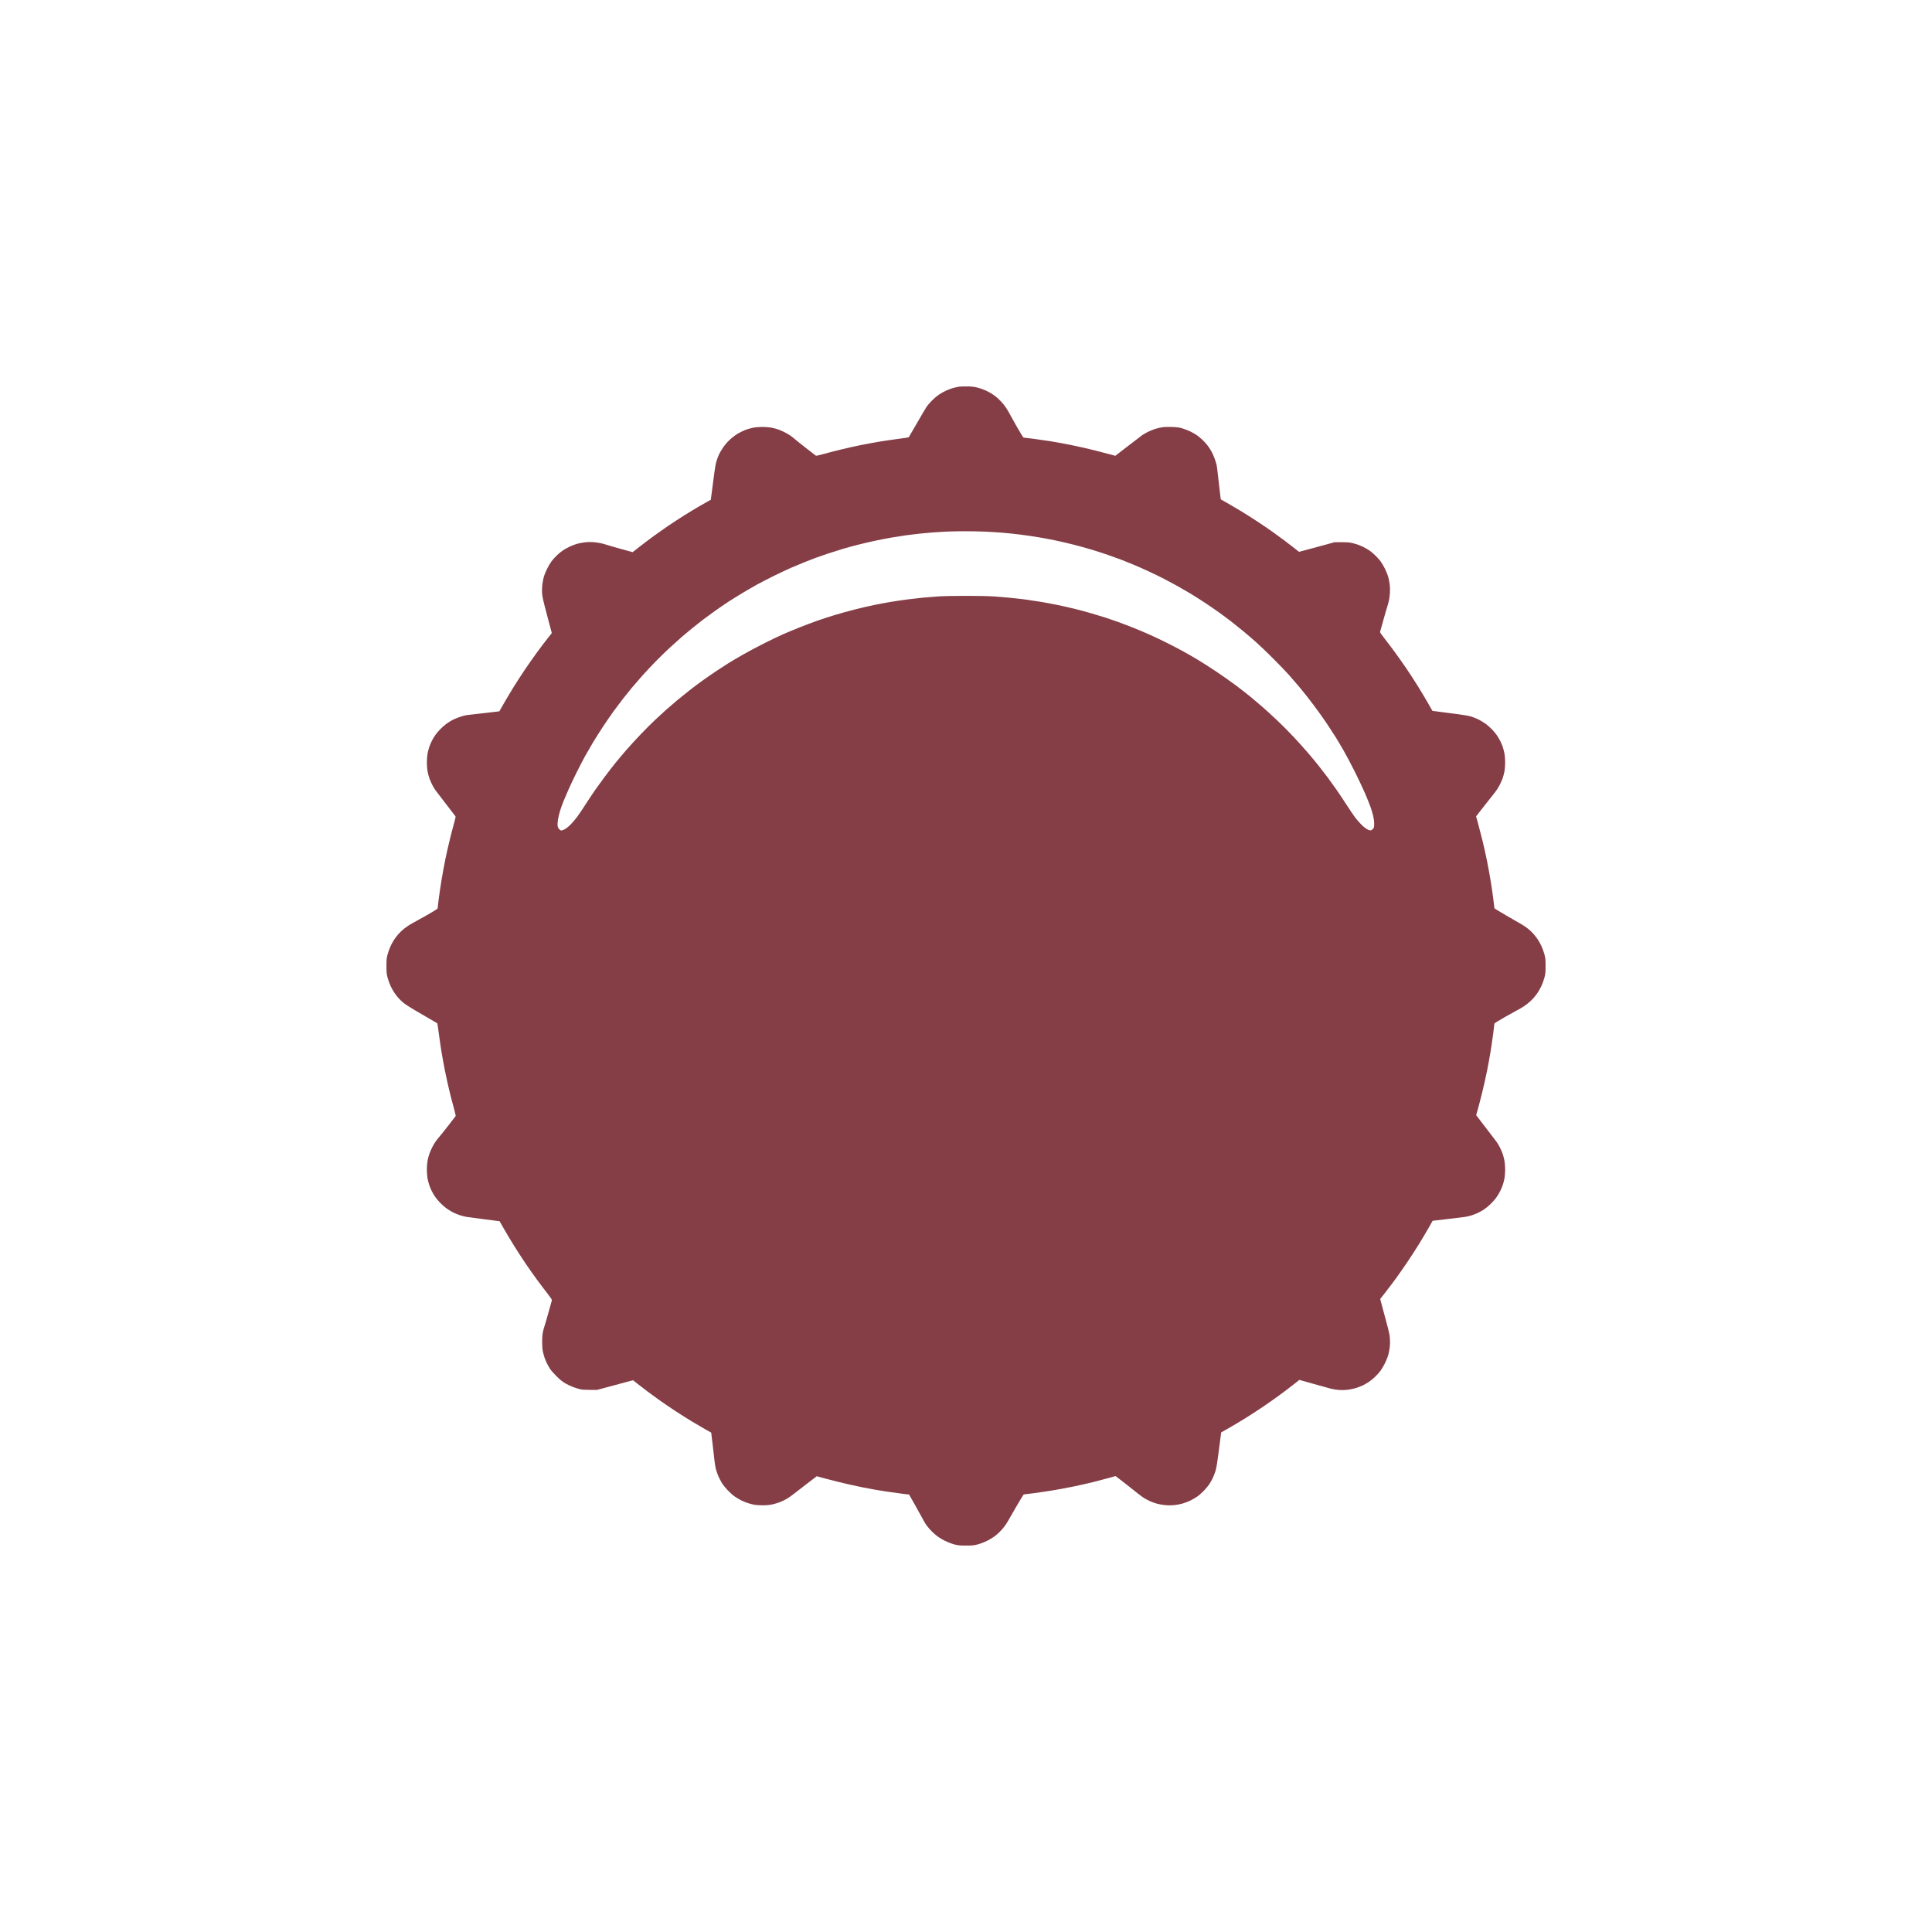 <?xml version="1.0" encoding="UTF-8" standalone="no"?>
<svg
   xmlns:dc="http://purl.org/dc/elements/1.1/"
   xmlns:cc="http://creativecommons.org/ns#"
   xmlns:rdf="http://www.w3.org/1999/02/22-rdf-syntax-ns#"
   xmlns:svg="http://www.w3.org/2000/svg"
   xmlns="http://www.w3.org/2000/svg"
   id="svg11"
   xml:space="preserve"
   enable-background="new 0 0 200 200"
   viewBox="0 0 200 200"
   y="0px"
   x="0px"
   version="1.1"><defs
     id="defs271218" /><linearGradient
     spreadMethod="pad"
     y2="30%"
     x2="-10%"
     y1="120%"
     x1="30%"
     id="3d_gradient2-logo-BC75E7444A964FE88B4FB82A677F4E2A"><stop
       id="stop271195"
       stop-opacity="1"
       stop-color="#ffffff"
       offset="0%" /><stop
       id="stop271197"
       stop-opacity="1"
       stop-color="#000000"
       offset="100%" /></linearGradient><linearGradient
     gradientTransform="rotate(-30)"
     spreadMethod="pad"
     y2="30%"
     x2="-10%"
     y1="120%"
     x1="30%"
     id="3d_gradient3-logo-BC75E7444A964FE88B4FB82A677F4E2A"><stop
       id="stop271200"
       stop-opacity="1"
       stop-color="#ffffff"
       offset="0%" /><stop
       id="stop271202"
       stop-opacity="1"
       stop-color="#cccccc"
       offset="50%" /><stop
       id="stop271204"
       stop-opacity="1"
       stop-color="#000000"
       offset="100%" /></linearGradient><path
     style="fill:#853d46;stroke-width:0.833"
     d="m 100.157,40.004 c -0.331,-0.01 -0.725,0.001 -0.876,0.025 -0.151,0.024 -0.432,0.086 -0.624,0.139 -0.193,0.053 -0.522,0.176 -0.733,0.275 -0.211,0.099 -0.534,0.28 -0.718,0.402 -0.184,0.123 -0.503,0.391 -0.707,0.596 -0.204,0.205 -0.451,0.486 -0.548,0.625 -0.098,0.139 -0.554,0.909 -1.014,1.712 -0.46,0.802 -0.849,1.473 -0.865,1.49 -0.015,0.017 -0.466,0.086 -1.001,0.154 -0.535,0.067 -1.41,0.195 -1.945,0.283 -0.535,0.088 -1.441,0.254 -2.015,0.369 -0.573,0.115 -1.542,0.332 -2.154,0.483 -0.611,0.151 -1.41,0.358 -1.775,0.462 -0.365,0.103 -0.688,0.173 -0.718,0.155 -0.03,-0.019 -0.482,-0.367 -1.004,-0.774 -0.522,-0.407 -1.054,-0.833 -1.181,-0.946 -0.127,-0.113 -0.346,-0.283 -0.486,-0.378 -0.14,-0.095 -0.411,-0.252 -0.602,-0.348 -0.191,-0.096 -0.491,-0.224 -0.666,-0.283 -0.176,-0.06 -0.485,-0.14 -0.688,-0.179 -0.204,-0.038 -0.621,-0.069 -0.931,-0.069 -0.367,4.63e-4 -0.707,0.031 -0.979,0.087 -0.229,0.048 -0.585,0.152 -0.791,0.232 -0.206,0.08 -0.558,0.254 -0.782,0.388 -0.229,0.136 -0.588,0.413 -0.819,0.63 -0.265,0.249 -0.518,0.547 -0.708,0.834 -0.163,0.245 -0.346,0.561 -0.408,0.701 -0.062,0.14 -0.167,0.421 -0.235,0.625 -0.078,0.237 -0.163,0.689 -0.236,1.251 -0.062,0.484 -0.17,1.311 -0.24,1.838 l -0.128,0.958 -0.235,0.126 c -0.129,0.069 -0.558,0.314 -0.953,0.542 -0.395,0.229 -1.082,0.645 -1.528,0.925 -0.446,0.28 -1.165,0.748 -1.598,1.041 -0.433,0.293 -1.147,0.794 -1.587,1.114 -0.44,0.32 -1.112,0.827 -1.494,1.127 l -0.694,0.547 -1.262,-0.349 C 63.538,56.621 62.866,56.426 62.739,56.379 62.611,56.332 62.34,56.261 62.137,56.221 c -0.204,-0.04 -0.547,-0.087 -0.764,-0.103 -0.216,-0.016 -0.582,-0.006 -0.812,0.021 -0.231,0.028 -0.585,0.094 -0.787,0.147 -0.203,0.053 -0.559,0.186 -0.791,0.295 -0.233,0.11 -0.552,0.288 -0.71,0.395 -0.158,0.107 -0.432,0.332 -0.61,0.499 -0.177,0.168 -0.427,0.442 -0.555,0.61 -0.127,0.168 -0.345,0.534 -0.483,0.815 -0.138,0.28 -0.293,0.676 -0.346,0.88 -0.053,0.204 -0.117,0.558 -0.144,0.787 -0.027,0.229 -0.035,0.615 -0.018,0.857 0.024,0.348 0.132,0.823 0.518,2.277 l 0.488,1.837 -0.459,0.579 c -0.252,0.319 -0.731,0.951 -1.064,1.405 -0.333,0.454 -0.909,1.274 -1.278,1.822 -0.37,0.547 -0.922,1.402 -1.227,1.899 -0.305,0.497 -0.746,1.238 -0.979,1.649 l -0.425,0.745 -1.238,0.146 c -0.681,0.08 -1.443,0.167 -1.694,0.193 -0.25,0.026 -0.543,0.067 -0.651,0.091 -0.108,0.024 -0.383,0.109 -0.61,0.189 -0.228,0.08 -0.549,0.219 -0.715,0.309 -0.166,0.091 -0.436,0.264 -0.602,0.386 -0.166,0.121 -0.448,0.374 -0.629,0.56 -0.18,0.187 -0.412,0.465 -0.515,0.618 -0.103,0.153 -0.255,0.414 -0.339,0.579 -0.083,0.165 -0.201,0.445 -0.26,0.62 -0.06,0.176 -0.14,0.485 -0.179,0.688 -0.038,0.203 -0.07,0.615 -0.07,0.915 0,0.3 0.032,0.717 0.072,0.926 0.039,0.209 0.126,0.529 0.191,0.711 0.066,0.182 0.198,0.489 0.295,0.682 0.096,0.193 0.246,0.443 0.333,0.556 0.087,0.113 0.581,0.758 1.098,1.433 0.517,0.675 0.957,1.249 0.978,1.275 0.02,0.026 -0.035,0.297 -0.123,0.602 -0.088,0.305 -0.285,1.055 -0.436,1.666 -0.151,0.611 -0.368,1.56 -0.482,2.107 -0.113,0.547 -0.291,1.506 -0.395,2.131 -0.103,0.624 -0.24,1.547 -0.304,2.05 -0.064,0.503 -0.116,0.944 -0.116,0.979 0,0.035 -0.516,0.354 -1.146,0.71 -0.63,0.356 -1.318,0.737 -1.528,0.848 -0.21,0.111 -0.554,0.34 -0.765,0.509 -0.211,0.17 -0.489,0.431 -0.618,0.582 -0.129,0.15 -0.322,0.401 -0.428,0.558 -0.106,0.157 -0.277,0.465 -0.381,0.685 -0.103,0.22 -0.242,0.603 -0.308,0.85 -0.106,0.398 -0.12,0.538 -0.12,1.214 0,0.676 0.014,0.816 0.12,1.214 0.066,0.247 0.205,0.629 0.308,0.85 0.103,0.22 0.275,0.529 0.381,0.685 0.107,0.157 0.288,0.395 0.402,0.53 0.114,0.135 0.367,0.377 0.56,0.537 0.224,0.186 0.911,0.614 1.903,1.185 0.853,0.492 1.566,0.907 1.584,0.923 0.018,0.015 0.086,0.455 0.152,0.977 0.066,0.522 0.192,1.395 0.281,1.939 0.088,0.545 0.256,1.462 0.372,2.038 0.116,0.577 0.323,1.51 0.46,2.074 0.137,0.564 0.344,1.362 0.461,1.774 0.116,0.413 0.197,0.774 0.178,0.805 -0.019,0.03 -0.366,0.482 -0.773,1.004 -0.407,0.522 -0.832,1.054 -0.946,1.181 -0.114,0.127 -0.285,0.346 -0.38,0.486 -0.095,0.14 -0.246,0.401 -0.336,0.579 -0.089,0.178 -0.216,0.473 -0.282,0.655 -0.065,0.182 -0.151,0.503 -0.191,0.711 -0.04,0.209 -0.072,0.626 -0.072,0.926 0,0.3 0.032,0.712 0.07,0.915 0.038,0.203 0.119,0.513 0.179,0.688 0.06,0.176 0.177,0.454 0.26,0.62 0.084,0.165 0.236,0.426 0.339,0.579 0.103,0.153 0.335,0.431 0.515,0.618 0.18,0.187 0.463,0.44 0.629,0.563 0.166,0.123 0.458,0.307 0.648,0.41 0.191,0.103 0.535,0.248 0.764,0.323 0.229,0.075 0.563,0.157 0.741,0.184 0.178,0.027 1.013,0.138 1.855,0.246 l 1.531,0.198 0.461,0.807 c 0.253,0.444 0.723,1.229 1.044,1.744 0.321,0.515 0.848,1.327 1.17,1.804 0.323,0.477 0.858,1.236 1.189,1.688 0.332,0.451 0.821,1.098 1.089,1.438 0.31,0.394 0.478,0.644 0.462,0.692 -0.013,0.041 -0.171,0.606 -0.351,1.256 -0.18,0.649 -0.365,1.285 -0.412,1.413 -0.047,0.127 -0.123,0.409 -0.168,0.625 -0.057,0.273 -0.082,0.592 -0.081,1.042 0.001,0.421 0.028,0.766 0.076,0.983 0.041,0.184 0.119,0.465 0.172,0.625 0.054,0.16 0.164,0.426 0.246,0.592 0.082,0.166 0.229,0.426 0.328,0.579 0.099,0.152 0.401,0.496 0.672,0.763 0.341,0.338 0.611,0.557 0.884,0.717 0.215,0.126 0.573,0.299 0.795,0.382 0.222,0.084 0.545,0.187 0.718,0.231 0.231,0.057 0.512,0.078 1.056,0.078 l 0.741,-4.6e-4 1.861,-0.5 1.861,-0.5 0.432,0.343 c 0.237,0.189 0.723,0.562 1.08,0.83 0.357,0.268 0.93,0.686 1.274,0.93 0.344,0.244 1.052,0.724 1.575,1.068 0.522,0.344 1.294,0.833 1.714,1.086 0.421,0.254 1.046,0.62 1.39,0.814 l 0.627,0.353 0.149,1.242 c 0.082,0.683 0.171,1.456 0.198,1.717 0.027,0.261 0.089,0.629 0.138,0.816 0.049,0.188 0.162,0.512 0.249,0.72 0.088,0.208 0.258,0.535 0.377,0.727 0.119,0.191 0.391,0.531 0.605,0.755 0.213,0.224 0.539,0.512 0.724,0.64 0.185,0.127 0.484,0.306 0.666,0.397 0.181,0.091 0.493,0.217 0.695,0.282 0.201,0.064 0.502,0.142 0.667,0.173 0.166,0.032 0.562,0.056 0.88,0.054 0.403,-0.002 0.709,-0.032 1.005,-0.099 0.234,-0.052 0.588,-0.16 0.787,-0.239 0.199,-0.079 0.508,-0.229 0.686,-0.333 0.178,-0.104 0.502,-0.332 0.718,-0.505 0.217,-0.173 0.842,-0.656 1.389,-1.074 l 0.995,-0.759 0.395,0.112 c 0.217,0.061 0.968,0.257 1.668,0.435 0.701,0.178 1.889,0.446 2.64,0.597 0.752,0.15 1.856,0.345 2.455,0.434 0.599,0.089 1.383,0.198 1.744,0.241 l 0.655,0.079 0.594,1.046 c 0.327,0.576 0.684,1.222 0.795,1.436 0.111,0.214 0.265,0.483 0.344,0.597 0.079,0.114 0.264,0.349 0.412,0.52 0.148,0.172 0.441,0.451 0.653,0.62 0.222,0.178 0.598,0.415 0.893,0.561 0.29,0.145 0.709,0.306 0.973,0.377 0.412,0.109 0.547,0.123 1.227,0.123 0.68,0 0.815,-0.013 1.227,-0.123 0.264,-0.07 0.682,-0.232 0.973,-0.377 0.295,-0.146 0.671,-0.383 0.893,-0.56 0.211,-0.169 0.526,-0.478 0.7,-0.685 0.174,-0.208 0.399,-0.524 0.5,-0.702 0.101,-0.178 0.512,-0.892 0.914,-1.586 0.402,-0.694 0.75,-1.262 0.773,-1.262 0.022,0 0.453,-0.053 0.956,-0.117 0.503,-0.064 1.415,-0.199 2.027,-0.298 0.611,-0.1 1.612,-0.286 2.223,-0.415 0.611,-0.128 1.497,-0.328 1.968,-0.445 0.471,-0.117 1.185,-0.305 1.587,-0.418 0.402,-0.113 0.737,-0.206 0.745,-0.206 0.009,0 0.473,0.359 1.033,0.799 0.56,0.44 1.178,0.929 1.375,1.087 0.196,0.158 0.477,0.357 0.622,0.442 0.146,0.085 0.415,0.22 0.597,0.301 0.182,0.081 0.501,0.19 0.708,0.243 0.207,0.053 0.578,0.115 0.826,0.139 0.287,0.028 0.614,0.026 0.903,-0.002 0.249,-0.025 0.635,-0.098 0.857,-0.162 0.222,-0.064 0.578,-0.198 0.79,-0.299 0.212,-0.101 0.539,-0.289 0.727,-0.419 0.188,-0.13 0.505,-0.407 0.704,-0.615 0.199,-0.208 0.445,-0.503 0.546,-0.656 0.101,-0.153 0.252,-0.413 0.335,-0.579 0.083,-0.166 0.214,-0.489 0.29,-0.718 0.107,-0.321 0.181,-0.741 0.324,-1.829 0.102,-0.777 0.21,-1.601 0.239,-1.831 l 0.052,-0.418 0.839,-0.479 c 0.462,-0.264 1.225,-0.719 1.696,-1.012 0.471,-0.293 1.274,-0.814 1.783,-1.159 0.509,-0.345 1.27,-0.879 1.691,-1.187 0.42,-0.308 1.062,-0.794 1.426,-1.081 l 0.662,-0.522 1.422,0.401 c 0.783,0.22 1.606,0.449 1.829,0.508 0.224,0.059 0.62,0.121 0.88,0.138 0.284,0.018 0.636,0.009 0.88,-0.024 0.224,-0.03 0.584,-0.106 0.801,-0.169 0.217,-0.063 0.545,-0.186 0.728,-0.274 0.183,-0.087 0.469,-0.249 0.635,-0.358 0.166,-0.109 0.453,-0.343 0.639,-0.52 0.186,-0.176 0.443,-0.458 0.57,-0.626 0.127,-0.167 0.344,-0.534 0.482,-0.814 0.138,-0.28 0.293,-0.674 0.345,-0.875 0.052,-0.201 0.117,-0.546 0.144,-0.764 0.03,-0.233 0.037,-0.599 0.018,-0.88 -0.025,-0.378 -0.094,-0.713 -0.321,-1.552 -0.159,-0.588 -0.378,-1.405 -0.487,-1.816 l -0.198,-0.747 0.573,-0.736 c 0.315,-0.404 0.798,-1.043 1.072,-1.419 0.274,-0.376 0.798,-1.126 1.163,-1.667 0.366,-0.541 0.916,-1.393 1.223,-1.892 0.307,-0.499 0.747,-1.24 0.977,-1.646 l 0.419,-0.738 1.472,-0.172 c 0.81,-0.095 1.639,-0.196 1.843,-0.225 0.204,-0.029 0.522,-0.101 0.706,-0.161 0.185,-0.06 0.47,-0.17 0.634,-0.244 0.164,-0.074 0.443,-0.229 0.622,-0.345 0.178,-0.115 0.483,-0.361 0.678,-0.546 0.194,-0.185 0.456,-0.472 0.582,-0.64 0.126,-0.167 0.314,-0.467 0.418,-0.666 0.104,-0.199 0.239,-0.509 0.3,-0.69 0.062,-0.181 0.144,-0.495 0.182,-0.698 0.038,-0.203 0.07,-0.615 0.07,-0.915 0,-0.3 -0.032,-0.712 -0.07,-0.915 -0.038,-0.203 -0.119,-0.513 -0.179,-0.688 -0.06,-0.176 -0.193,-0.486 -0.295,-0.69 -0.102,-0.204 -0.267,-0.476 -0.365,-0.605 -0.098,-0.129 -0.61,-0.798 -1.137,-1.486 l -0.957,-1.251 0.16,-0.553 c 0.088,-0.303 0.294,-1.094 0.457,-1.756 0.163,-0.662 0.391,-1.673 0.506,-2.246 0.115,-0.573 0.283,-1.49 0.372,-2.038 0.089,-0.548 0.215,-1.408 0.279,-1.911 0.064,-0.503 0.117,-0.943 0.117,-0.977 0,-0.034 0.537,-0.365 1.193,-0.734 0.656,-0.37 1.339,-0.748 1.517,-0.841 0.179,-0.092 0.502,-0.311 0.719,-0.485 0.217,-0.175 0.5,-0.44 0.63,-0.591 0.129,-0.15 0.322,-0.401 0.428,-0.558 0.106,-0.157 0.277,-0.465 0.381,-0.685 0.103,-0.22 0.242,-0.603 0.308,-0.85 0.106,-0.398 0.12,-0.538 0.12,-1.214 0,-0.676 -0.014,-0.816 -0.12,-1.214 -0.066,-0.247 -0.205,-0.629 -0.308,-0.85 -0.103,-0.22 -0.275,-0.529 -0.381,-0.685 -0.106,-0.157 -0.297,-0.405 -0.424,-0.553 -0.127,-0.148 -0.379,-0.389 -0.56,-0.536 -0.181,-0.147 -0.475,-0.351 -0.653,-0.453 -0.178,-0.102 -0.892,-0.515 -1.586,-0.916 -0.694,-0.402 -1.262,-0.748 -1.262,-0.769 0,-0.022 -0.054,-0.462 -0.119,-0.979 -0.066,-0.517 -0.191,-1.378 -0.28,-1.913 -0.088,-0.535 -0.254,-1.439 -0.368,-2.008 -0.114,-0.57 -0.321,-1.497 -0.458,-2.061 -0.138,-0.564 -0.346,-1.369 -0.462,-1.788 l -0.212,-0.762 0.287,-0.372 c 0.158,-0.205 0.549,-0.702 0.868,-1.105 0.32,-0.402 0.691,-0.872 0.825,-1.042 0.134,-0.17 0.339,-0.494 0.455,-0.718 0.116,-0.225 0.262,-0.556 0.323,-0.736 0.061,-0.18 0.143,-0.494 0.182,-0.697 0.038,-0.203 0.07,-0.615 0.07,-0.915 0,-0.3 -0.032,-0.712 -0.07,-0.915 -0.038,-0.203 -0.119,-0.513 -0.179,-0.688 -0.06,-0.176 -0.177,-0.455 -0.26,-0.62 -0.084,-0.165 -0.234,-0.422 -0.335,-0.571 -0.101,-0.149 -0.322,-0.418 -0.492,-0.598 -0.17,-0.181 -0.466,-0.446 -0.66,-0.59 -0.193,-0.144 -0.527,-0.347 -0.741,-0.453 -0.214,-0.105 -0.557,-0.244 -0.76,-0.309 -0.219,-0.069 -0.731,-0.164 -1.251,-0.231 -0.484,-0.062 -1.308,-0.17 -1.831,-0.239 l -0.951,-0.126 -0.462,-0.81 c -0.254,-0.445 -0.726,-1.233 -1.048,-1.751 -0.322,-0.518 -0.852,-1.333 -1.177,-1.812 -0.325,-0.478 -0.859,-1.236 -1.187,-1.683 -0.328,-0.447 -0.815,-1.091 -1.083,-1.432 -0.268,-0.34 -0.478,-0.643 -0.466,-0.673 0.011,-0.03 0.149,-0.522 0.305,-1.093 0.157,-0.571 0.346,-1.226 0.421,-1.455 0.074,-0.229 0.165,-0.563 0.202,-0.741 0.037,-0.178 0.08,-0.522 0.097,-0.764 0.018,-0.249 0.009,-0.613 -0.019,-0.838 -0.028,-0.219 -0.093,-0.563 -0.144,-0.764 -0.052,-0.201 -0.206,-0.595 -0.343,-0.875 -0.137,-0.28 -0.352,-0.645 -0.478,-0.811 -0.126,-0.166 -0.383,-0.447 -0.572,-0.625 -0.188,-0.178 -0.459,-0.401 -0.601,-0.496 -0.143,-0.094 -0.403,-0.243 -0.579,-0.332 -0.176,-0.088 -0.451,-0.204 -0.61,-0.258 -0.16,-0.054 -0.441,-0.132 -0.625,-0.174 -0.239,-0.055 -0.541,-0.075 -1.053,-0.073 l -0.718,0.004 -0.741,0.206 c -0.408,0.113 -1.233,0.337 -1.835,0.497 l -1.094,0.291 -0.435,-0.345 c -0.239,-0.19 -0.726,-0.564 -1.083,-0.832 -0.357,-0.268 -0.93,-0.686 -1.274,-0.93 -0.344,-0.244 -1.052,-0.724 -1.575,-1.068 -0.522,-0.344 -1.294,-0.833 -1.714,-1.086 -0.42,-0.253 -1.046,-0.621 -1.391,-0.816 l -0.627,-0.356 -0.107,-0.869 c -0.059,-0.478 -0.145,-1.234 -0.193,-1.681 -0.047,-0.446 -0.107,-0.909 -0.134,-1.027 -0.027,-0.118 -0.12,-0.416 -0.208,-0.663 -0.088,-0.247 -0.248,-0.597 -0.356,-0.779 -0.107,-0.182 -0.283,-0.446 -0.391,-0.586 -0.107,-0.14 -0.339,-0.392 -0.514,-0.559 -0.175,-0.167 -0.449,-0.393 -0.609,-0.501 -0.161,-0.108 -0.463,-0.278 -0.672,-0.377 -0.209,-0.1 -0.568,-0.236 -0.797,-0.304 -0.336,-0.099 -0.546,-0.127 -1.08,-0.146 -0.417,-0.015 -0.795,-0.002 -1.019,0.034 -0.196,0.031 -0.523,0.109 -0.727,0.173 -0.204,0.064 -0.547,0.206 -0.764,0.315 -0.217,0.109 -0.477,0.261 -0.579,0.337 -0.102,0.076 -0.767,0.586 -1.478,1.133 l -1.293,0.994 -0.398,-0.113 c -0.219,-0.062 -0.97,-0.258 -1.671,-0.435 -0.7,-0.178 -1.836,-0.436 -2.524,-0.574 -0.688,-0.138 -1.647,-0.314 -2.131,-0.391 -0.484,-0.077 -1.292,-0.192 -1.796,-0.257 -0.504,-0.064 -0.943,-0.116 -0.975,-0.116 -0.032,0 -0.363,-0.537 -0.734,-1.193 -0.371,-0.656 -0.75,-1.338 -0.843,-1.517 -0.092,-0.179 -0.312,-0.504 -0.489,-0.725 -0.177,-0.22 -0.464,-0.52 -0.637,-0.667 -0.173,-0.147 -0.428,-0.34 -0.567,-0.429 -0.139,-0.089 -0.426,-0.243 -0.639,-0.343 -0.213,-0.1 -0.589,-0.233 -0.836,-0.296 -0.333,-0.086 -0.607,-0.12 -1.052,-0.133 z m -0.347,14.991 c 0.65,-0.004 1.629,0.014 2.177,0.039 0.548,0.025 1.371,0.078 1.829,0.116 0.459,0.038 1.261,0.123 1.783,0.188 0.522,0.065 1.387,0.192 1.922,0.281 0.534,0.089 1.352,0.244 1.817,0.343 0.465,0.099 1.257,0.284 1.761,0.41 0.503,0.127 1.333,0.355 1.842,0.508 0.509,0.153 1.312,0.412 1.783,0.576 0.471,0.164 1.077,0.383 1.347,0.486 0.27,0.103 0.801,0.317 1.181,0.475 0.38,0.157 1.098,0.473 1.594,0.701 0.497,0.228 1.241,0.589 1.653,0.803 0.413,0.214 1.038,0.549 1.389,0.745 0.352,0.197 0.952,0.545 1.334,0.774 0.382,0.229 1.049,0.65 1.482,0.936 0.433,0.285 1.1,0.743 1.482,1.018 0.382,0.274 0.966,0.709 1.297,0.965 0.331,0.257 0.894,0.709 1.251,1.005 0.357,0.296 0.951,0.807 1.32,1.135 0.37,0.328 1.162,1.087 1.76,1.687 0.599,0.6 1.331,1.361 1.626,1.692 0.295,0.331 0.824,0.946 1.175,1.366 0.351,0.42 0.975,1.213 1.387,1.763 0.412,0.549 1,1.372 1.307,1.829 0.307,0.457 0.721,1.091 0.92,1.41 0.199,0.318 0.59,0.975 0.868,1.459 0.278,0.484 0.812,1.495 1.187,2.246 0.374,0.751 0.85,1.763 1.057,2.248 0.207,0.484 0.449,1.089 0.537,1.343 0.088,0.254 0.208,0.649 0.266,0.879 0.065,0.258 0.107,0.57 0.11,0.819 0.004,0.34 -0.01,0.421 -0.092,0.533 -0.054,0.072 -0.151,0.15 -0.216,0.173 -0.093,0.033 -0.175,0.014 -0.383,-0.087 -0.162,-0.079 -0.402,-0.265 -0.62,-0.482 -0.196,-0.194 -0.485,-0.523 -0.643,-0.731 -0.158,-0.208 -0.56,-0.802 -0.894,-1.32 -0.334,-0.518 -0.816,-1.24 -1.071,-1.605 -0.255,-0.365 -0.653,-0.917 -0.883,-1.227 -0.231,-0.31 -0.655,-0.86 -0.943,-1.222 -0.288,-0.362 -0.797,-0.977 -1.131,-1.366 -0.334,-0.39 -0.987,-1.113 -1.449,-1.608 -0.463,-0.495 -1.226,-1.264 -1.698,-1.709 -0.471,-0.446 -1.151,-1.068 -1.51,-1.383 -0.359,-0.315 -0.922,-0.793 -1.251,-1.063 -0.328,-0.269 -1.003,-0.795 -1.499,-1.169 -0.497,-0.373 -1.434,-1.034 -2.084,-1.468 -0.65,-0.434 -1.536,-0.999 -1.969,-1.257 -0.433,-0.258 -1.1,-0.64 -1.482,-0.849 -0.382,-0.209 -1.13,-0.598 -1.662,-0.865 -0.532,-0.266 -1.335,-0.647 -1.784,-0.847 -0.449,-0.2 -1.192,-0.513 -1.65,-0.697 -0.458,-0.183 -1.166,-0.453 -1.574,-0.6 -0.408,-0.147 -1.003,-0.352 -1.323,-0.456 -0.32,-0.104 -0.987,-0.306 -1.482,-0.449 -0.495,-0.143 -1.269,-0.352 -1.718,-0.463 -0.45,-0.111 -1.222,-0.286 -1.715,-0.388 -0.493,-0.102 -1.271,-0.248 -1.729,-0.325 -0.458,-0.076 -1.145,-0.182 -1.528,-0.233 -0.382,-0.052 -1.101,-0.135 -1.598,-0.184 -0.496,-0.05 -1.299,-0.118 -1.783,-0.151 -0.523,-0.036 -1.706,-0.061 -2.918,-0.06 -1.167,4.63e-4 -2.394,0.026 -2.872,0.06 -0.459,0.032 -1.156,0.089 -1.552,0.127 -0.395,0.038 -1.124,0.121 -1.621,0.185 -0.497,0.064 -1.278,0.179 -1.736,0.256 -0.458,0.077 -1.239,0.224 -1.737,0.327 -0.497,0.102 -1.383,0.308 -1.969,0.457 -0.586,0.149 -1.517,0.407 -2.068,0.575 -0.552,0.167 -1.365,0.431 -1.806,0.586 -0.442,0.156 -1.242,0.457 -1.778,0.669 -0.536,0.213 -1.297,0.528 -1.691,0.7 -0.394,0.172 -1.289,0.599 -1.989,0.949 -0.7,0.35 -1.742,0.906 -2.316,1.235 -0.573,0.33 -1.251,0.73 -1.505,0.891 -0.255,0.161 -0.776,0.5 -1.158,0.755 -0.382,0.254 -1.016,0.692 -1.409,0.973 -0.393,0.281 -1.008,0.74 -1.366,1.019 -0.358,0.28 -0.944,0.753 -1.301,1.051 -0.357,0.298 -0.888,0.756 -1.181,1.018 -0.293,0.262 -0.822,0.75 -1.176,1.083 -0.354,0.333 -1.011,0.993 -1.459,1.465 -0.448,0.472 -1.079,1.16 -1.402,1.528 -0.322,0.369 -0.831,0.972 -1.131,1.342 -0.299,0.369 -0.809,1.026 -1.132,1.459 -0.323,0.433 -0.774,1.054 -1.002,1.379 -0.227,0.326 -0.663,0.982 -0.968,1.458 -0.305,0.476 -0.708,1.074 -0.897,1.329 -0.189,0.254 -0.501,0.621 -0.695,0.813 -0.205,0.205 -0.457,0.403 -0.604,0.477 -0.138,0.069 -0.291,0.125 -0.339,0.125 -0.048,0 -0.146,-0.059 -0.219,-0.132 -0.091,-0.091 -0.142,-0.201 -0.165,-0.355 -0.021,-0.142 -0.007,-0.387 0.039,-0.67 0.04,-0.245 0.139,-0.654 0.22,-0.907 0.081,-0.253 0.23,-0.669 0.331,-0.924 0.101,-0.254 0.341,-0.817 0.533,-1.251 0.192,-0.433 0.585,-1.26 0.873,-1.837 0.289,-0.578 0.685,-1.338 0.882,-1.691 0.196,-0.352 0.555,-0.972 0.798,-1.376 0.242,-0.404 0.708,-1.14 1.037,-1.636 0.328,-0.496 0.819,-1.207 1.091,-1.581 0.272,-0.373 0.703,-0.947 0.958,-1.275 0.255,-0.328 0.675,-0.849 0.933,-1.158 0.258,-0.309 0.734,-0.858 1.057,-1.221 0.324,-0.362 0.925,-1.005 1.336,-1.428 0.411,-0.423 1.103,-1.097 1.538,-1.497 0.434,-0.4 1.019,-0.925 1.3,-1.167 0.28,-0.241 0.77,-0.648 1.088,-0.904 0.319,-0.256 0.798,-0.633 1.065,-0.838 0.268,-0.205 0.82,-0.609 1.227,-0.897 0.408,-0.288 1.033,-0.715 1.389,-0.948 0.357,-0.233 1.036,-0.654 1.509,-0.937 0.473,-0.283 1.151,-0.673 1.505,-0.868 0.355,-0.195 1.124,-0.59 1.71,-0.879 0.586,-0.289 1.378,-0.661 1.76,-0.827 0.382,-0.166 1.018,-0.431 1.413,-0.589 0.395,-0.157 0.916,-0.359 1.158,-0.448 0.242,-0.089 0.805,-0.284 1.251,-0.433 0.446,-0.149 1.134,-0.367 1.528,-0.484 0.395,-0.118 1.125,-0.316 1.621,-0.44 0.497,-0.125 1.299,-0.311 1.783,-0.413 0.484,-0.102 1.245,-0.248 1.691,-0.325 0.446,-0.076 1.113,-0.18 1.482,-0.231 0.37,-0.05 0.974,-0.123 1.343,-0.162 0.37,-0.038 0.953,-0.094 1.297,-0.122 0.344,-0.029 0.969,-0.068 1.389,-0.088 0.421,-0.02 1.296,-0.039 1.945,-0.043 z"
     id="icon" /></svg>